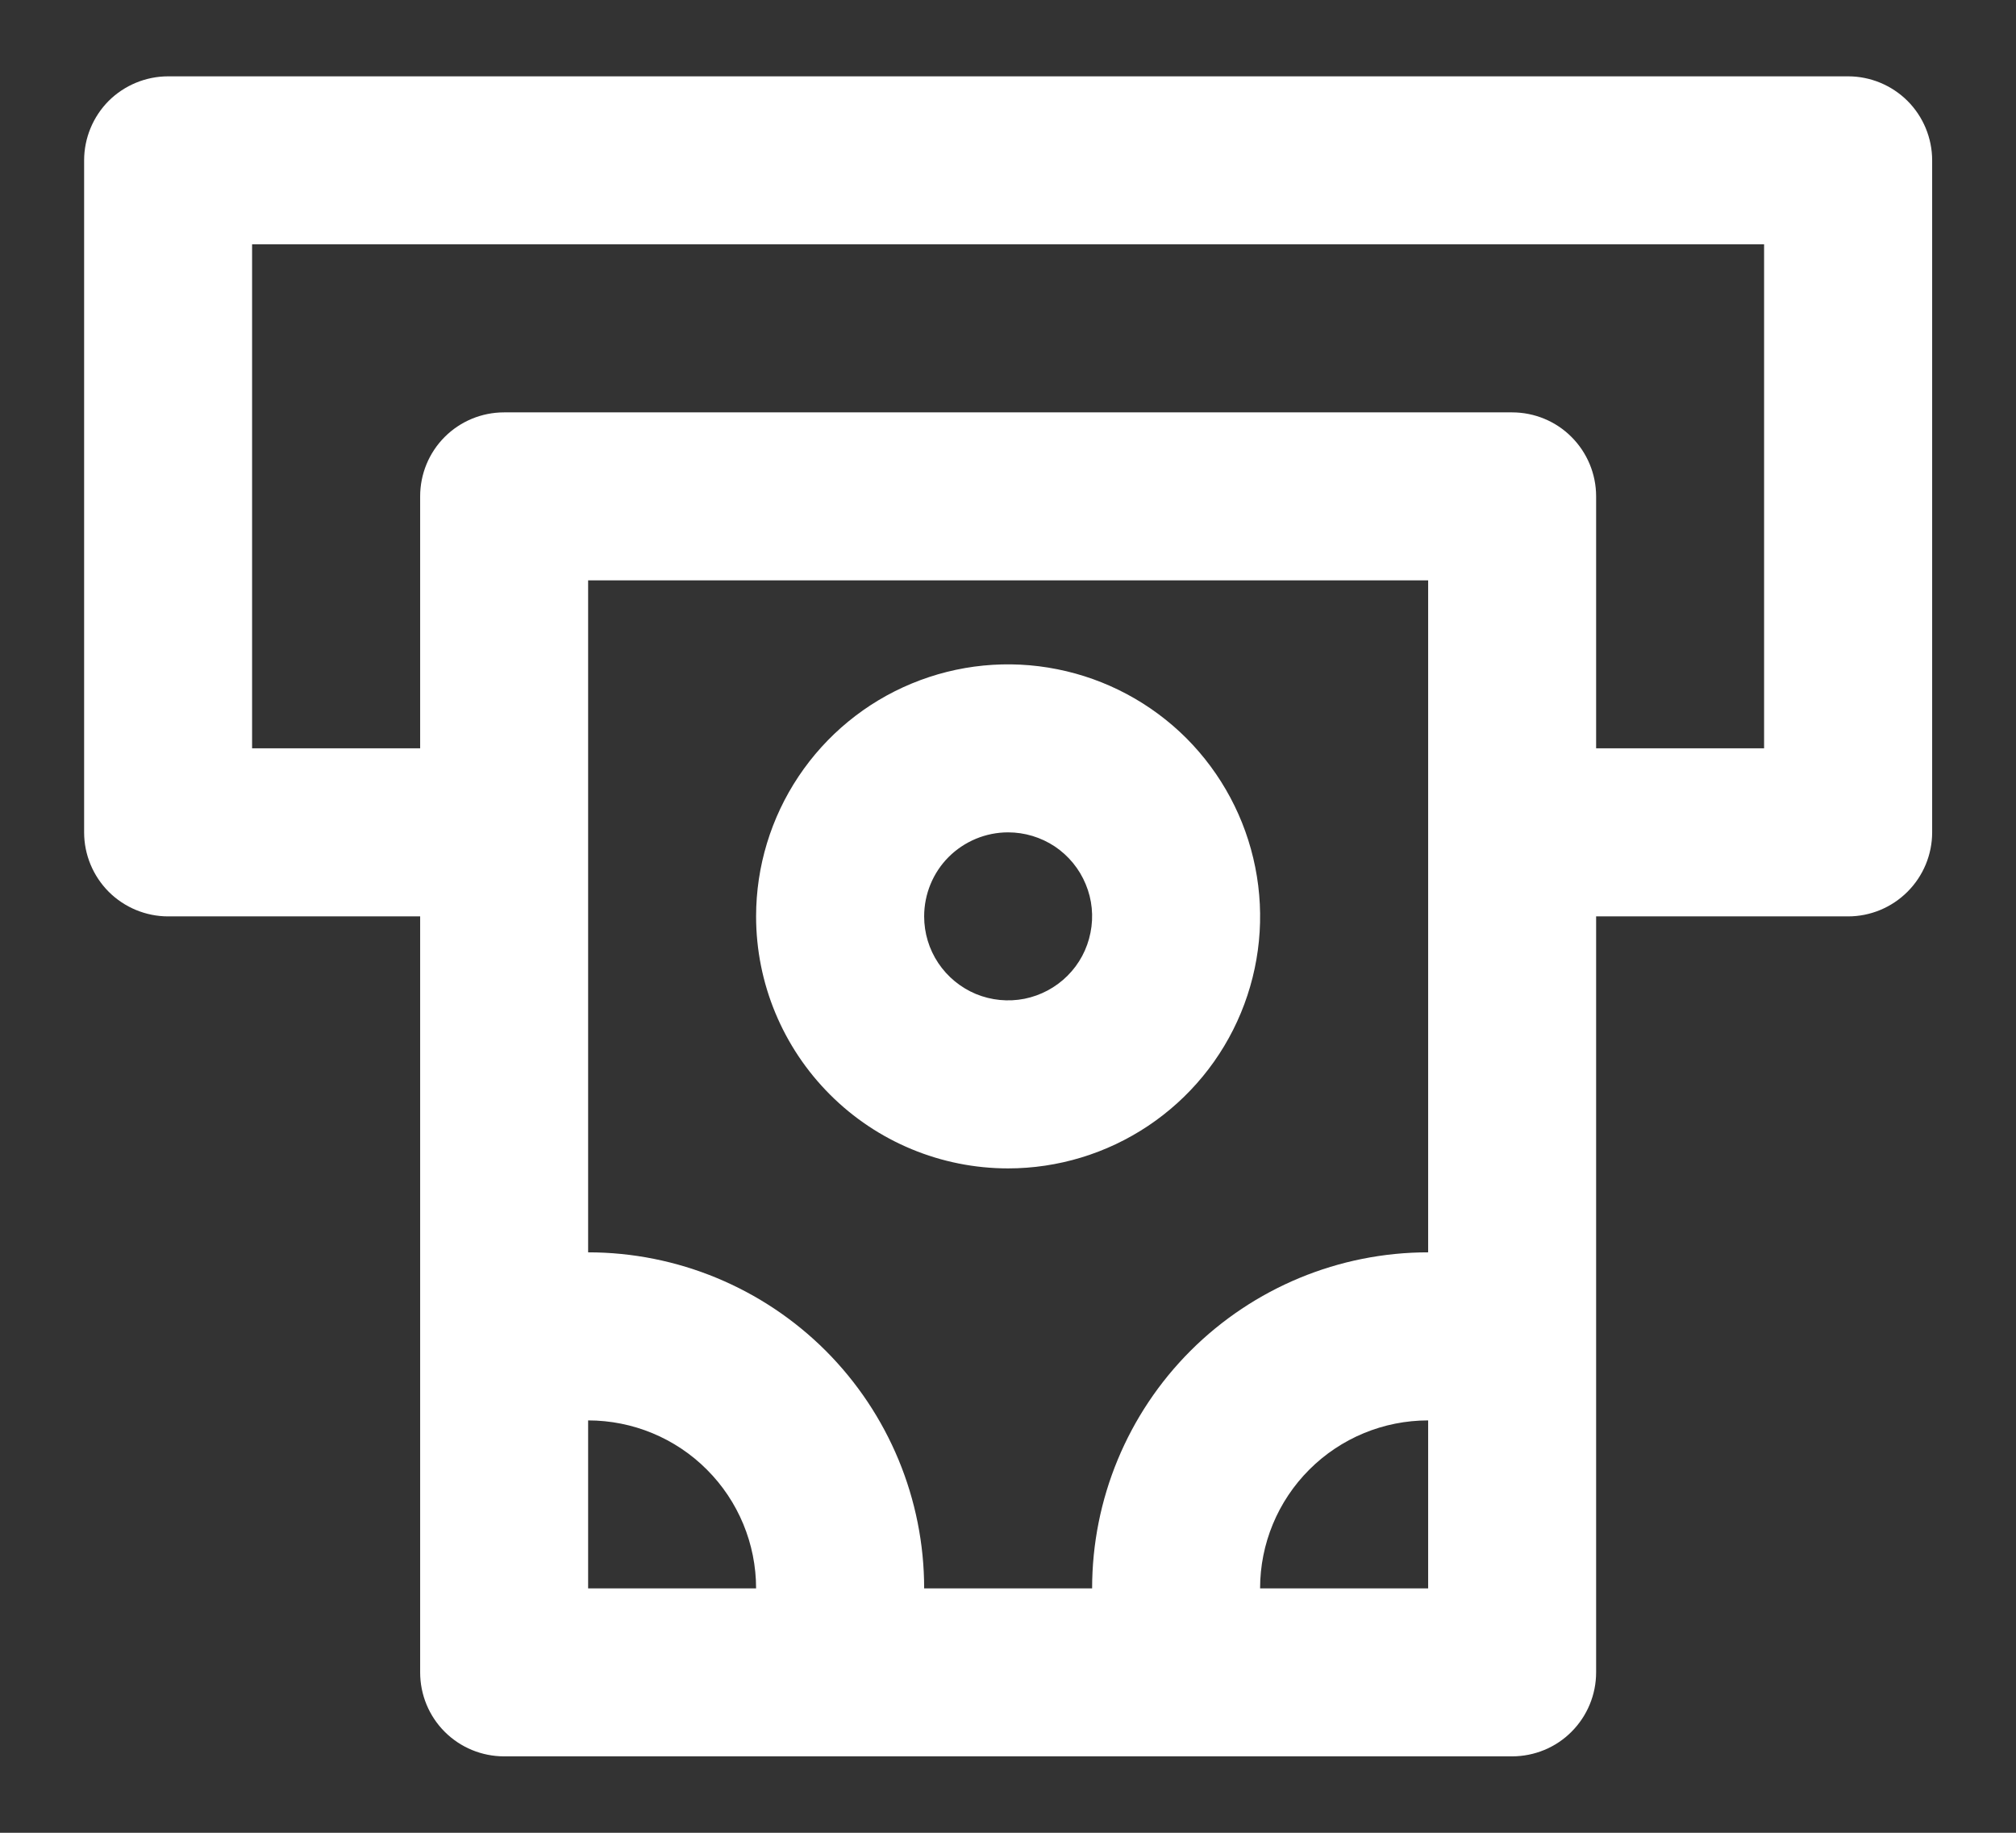 <svg width="22" height="20" viewBox="0 0 22 20" fill="none" xmlns="http://www.w3.org/2000/svg">
<rect x="0" y="0" width="22" height="20" fill="#333333" stroke="none"/>
<path d="M20.168 0.833H1.835C1.592 0.833 1.358 0.93 1.186 1.101C1.015 1.273 0.918 1.507 0.918 1.75V9.083C0.918 9.326 1.015 9.559 1.186 9.731C1.358 9.903 1.592 10 1.835 10H4.585V18.25C4.585 18.493 4.681 18.726 4.853 18.898C5.025 19.07 5.258 19.166 5.501 19.166H16.501C16.744 19.166 16.978 19.07 17.149 18.898C17.321 18.726 17.418 18.493 17.418 18.25V10H20.168C20.411 10 20.644 9.903 20.816 9.731C20.988 9.559 21.085 9.326 21.085 9.083V1.75C21.085 1.507 20.988 1.273 20.816 1.101C20.644 0.93 20.411 0.833 20.168 0.833ZM6.418 17.333V15.5C6.904 15.5 7.371 15.693 7.714 16.037C8.058 16.381 8.251 16.847 8.251 17.333H6.418ZM15.585 17.333H13.751C13.751 16.847 13.944 16.381 14.288 16.037C14.632 15.693 15.098 15.5 15.585 15.5V17.333ZM15.585 13.666C14.612 13.666 13.68 14.053 12.992 14.74C12.304 15.428 11.918 16.36 11.918 17.333H10.085C10.085 16.36 9.698 15.428 9.011 14.74C8.323 14.053 7.39 13.666 6.418 13.666V6.333H15.585V13.666ZM19.251 8.166H17.418V5.416C17.418 5.173 17.321 4.94 17.149 4.768C16.978 4.596 16.744 4.5 16.501 4.5H5.501C5.258 4.5 5.025 4.596 4.853 4.768C4.681 4.94 4.585 5.173 4.585 5.416V8.166H2.751V2.666H19.251V8.166ZM11.001 12.75C11.545 12.75 12.077 12.588 12.529 12.286C12.981 11.984 13.334 11.555 13.542 11.052C13.75 10.55 13.805 9.997 13.698 9.463C13.592 8.93 13.33 8.44 12.946 8.055C12.561 7.671 12.071 7.409 11.538 7.303C11.004 7.196 10.451 7.251 9.949 7.459C9.446 7.667 9.017 8.02 8.715 8.472C8.413 8.924 8.251 9.456 8.251 10C8.251 10.729 8.541 11.428 9.057 11.944C9.572 12.46 10.272 12.75 11.001 12.75ZM11.001 9.083C11.183 9.083 11.36 9.137 11.511 9.237C11.661 9.338 11.779 9.481 11.848 9.649C11.918 9.816 11.936 10.001 11.9 10.178C11.865 10.356 11.778 10.52 11.649 10.648C11.521 10.776 11.358 10.863 11.18 10.899C11.002 10.934 10.818 10.916 10.65 10.847C10.483 10.777 10.34 10.66 10.239 10.509C10.138 10.358 10.085 10.181 10.085 10C10.085 9.757 10.181 9.523 10.353 9.351C10.525 9.18 10.758 9.083 11.001 9.083Z" fill="white"/>
</svg>

